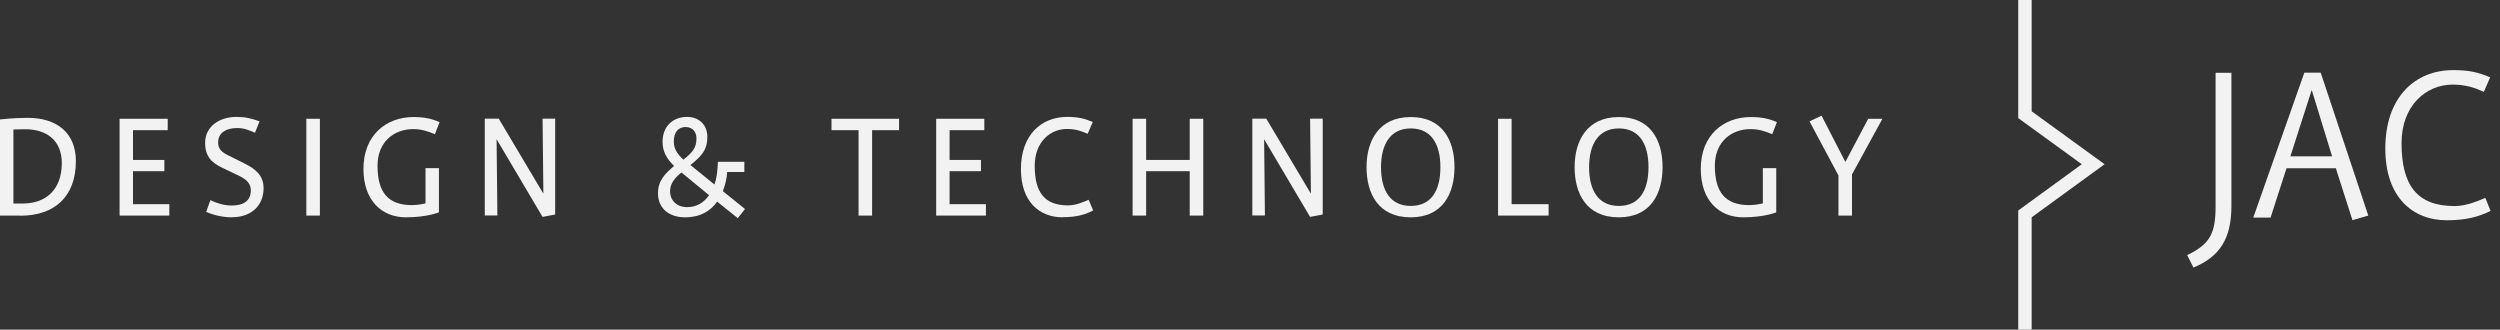 <svg width="182" height="24" viewBox="0 0 182 24" fill="none" xmlns="http://www.w3.org/2000/svg">
<rect x="0" y="0" width="182" height="24" fill="#333333" stroke="none"/>
<g clip-path="url(#clip0_249_1012)">
<path d="M159.684 19.481L159.226 18.573C160.904 17.763 161.295 16.983 161.295 15.001V5.3H162.447V14.992C162.447 17.392 161.588 18.691 159.675 19.481H159.684Z" fill="#F2F2F2"/>
<path d="M168.303 6.578H168.283L166.741 11.38H169.776L168.303 6.578ZM171.26 16.036L170.05 12.249H166.458L165.297 15.841H164.037L167.756 5.29H168.947L172.412 15.694L171.26 16.026V16.036Z" fill="#F2F2F2"/>
<path d="M178.141 16.036C175.613 16.036 173.651 14.338 173.651 10.814C173.651 7.047 175.837 5.104 178.59 5.104C179.732 5.104 180.425 5.261 181.284 5.632L180.825 6.686C180.161 6.383 179.497 6.159 178.551 6.159C176.608 6.159 174.832 7.701 174.832 10.414C174.832 13.459 175.935 15.001 178.687 15.001C179.507 15.001 180.317 14.669 180.932 14.406L181.313 15.353C180.415 15.811 179.419 16.036 178.121 16.036H178.141Z" fill="#F2F2F2"/>
<path d="M147.904 24H146.928V15.323L151.554 11.956L146.928 8.599V0H147.904V8.101L153.213 11.956L147.904 15.821V24Z" fill="#F2F2F2"/>
<path d="M1.474 15.694H0V8.696C0 8.696 0.976 8.579 2.011 8.579C4.187 8.579 5.524 9.711 5.524 11.732C5.524 14.308 3.982 15.704 1.474 15.704V15.694ZM1.845 9.409C1.357 9.409 0.976 9.428 0.976 9.428V14.816H1.659C3.328 14.816 4.499 13.82 4.499 11.868C4.499 10.209 3.377 9.409 1.845 9.409Z" fill="#F2F2F2"/>
<path d="M8.706 15.694V8.647H12.21V9.477H9.682V11.644H11.966V12.463H9.682V14.864H12.327V15.694H8.706Z" fill="#F2F2F2"/>
<path d="M16.934 15.821C16.212 15.821 15.567 15.665 15.011 15.431L15.314 14.572C15.772 14.787 16.309 14.962 16.856 14.962C17.715 14.962 18.261 14.63 18.261 13.859C18.261 13.283 17.841 13 17.275 12.737L16.172 12.21C15.431 11.858 14.933 11.4 14.933 10.404C14.933 9.194 15.987 8.511 17.207 8.511C17.861 8.511 18.281 8.618 18.895 8.833L18.564 9.662C18.144 9.487 17.783 9.321 17.266 9.321C16.543 9.321 15.88 9.614 15.88 10.365C15.88 10.882 16.192 11.107 16.641 11.322L17.773 11.888C18.651 12.317 19.188 12.805 19.188 13.703C19.188 14.933 18.329 15.811 16.914 15.811L16.934 15.821Z" fill="#F2F2F2"/>
<path d="M22.302 15.694V8.647H23.288V15.694H22.302Z" fill="#F2F2F2"/>
<path d="M31.662 9.77C31.193 9.575 30.715 9.399 30.081 9.399C28.675 9.399 27.484 10.336 27.484 12.063C27.484 13.976 28.226 14.933 29.993 14.933C30.461 14.933 30.978 14.806 30.978 14.806V12.239H31.954V15.46C31.954 15.46 31.086 15.821 29.553 15.821C27.777 15.821 26.459 14.582 26.459 12.298C26.459 9.838 28.109 8.521 30.11 8.521C30.871 8.521 31.418 8.638 32.003 8.891L31.662 9.77Z" fill="#F2F2F2"/>
<path d="M39.499 15.792L36.161 10.15H36.151L36.21 15.684H35.292V8.637H36.307L39.548 14.084H39.558L39.499 8.637H40.416V15.616L39.489 15.792H39.499Z" fill="#F2F2F2"/>
<path d="M53.719 15.889L52.207 14.679C51.719 15.372 50.977 15.821 49.874 15.821C48.703 15.821 47.902 15.167 47.902 14.074C47.902 13.176 48.371 12.678 49.074 12.083C48.547 11.566 48.234 11.048 48.234 10.326C48.234 9.165 49.015 8.511 50.02 8.511C50.879 8.511 51.494 9.077 51.494 9.965C51.494 10.921 51.065 11.37 50.264 12.015L52.011 13.43C52.187 12.922 52.226 12.532 52.265 11.78H54.188V12.522H52.939C52.919 13 52.782 13.479 52.626 13.918L54.237 15.216L53.71 15.88L53.719 15.889ZM49.747 12.668C49.747 12.668 49.63 12.571 49.61 12.561C49.181 12.893 48.781 13.332 48.781 13.908C48.781 14.601 49.269 15.079 50.02 15.079C50.772 15.079 51.27 14.708 51.621 14.211L49.747 12.668ZM49.942 9.243C49.406 9.243 49.054 9.594 49.054 10.277C49.054 10.756 49.21 11.117 49.747 11.624C50.372 11.136 50.703 10.785 50.703 10.082C50.703 9.623 50.43 9.253 49.942 9.253V9.243Z" fill="#F2F2F2"/>
<path d="M63.489 9.477V15.694H62.504V9.477H60.532V8.647H65.451V9.477H63.48H63.489Z" fill="#F2F2F2"/>
<path d="M68.154 15.694V8.647H71.658V9.477H69.13V11.644H71.414V12.463H69.13V14.864H71.775V15.694H68.154Z" fill="#F2F2F2"/>
<path d="M77.368 15.821C75.65 15.821 74.323 14.66 74.323 12.317C74.323 9.828 75.797 8.511 77.69 8.511C78.471 8.511 78.959 8.628 79.554 8.882L79.183 9.741C78.734 9.545 78.315 9.389 77.68 9.389C76.451 9.389 75.328 10.336 75.328 12.073C75.328 14.006 76.041 14.952 77.749 14.952C78.315 14.952 78.822 14.728 79.252 14.543L79.584 15.323C78.93 15.665 78.266 15.811 77.368 15.811V15.821Z" fill="#F2F2F2"/>
<path d="M86.611 15.694V12.463H83.439V15.694H82.453V8.647H83.439V11.644H86.611V8.647H87.597V15.694H86.611Z" fill="#F2F2F2"/>
<path d="M95.375 15.792L92.037 10.15H92.028L92.086 15.684H91.169V8.637H92.184L95.424 14.084H95.434L95.375 8.637H96.293V15.616L95.366 15.792H95.375Z" fill="#F2F2F2"/>
<path d="M102.705 15.821C100.304 15.821 99.484 14.045 99.484 12.171C99.484 10.297 100.343 8.521 102.705 8.521C105.067 8.521 105.887 10.287 105.887 12.171C105.887 14.055 105.057 15.821 102.705 15.821ZM102.705 9.35C101.231 9.35 100.538 10.492 100.538 12.171C100.538 13.85 101.202 14.991 102.705 14.991C104.208 14.991 104.862 13.85 104.862 12.171C104.862 10.492 104.198 9.35 102.705 9.35Z" fill="#F2F2F2"/>
<path d="M109.059 15.694V8.647H110.045V14.864H112.739V15.694H109.059Z" fill="#F2F2F2"/>
<path d="M117.853 15.821C115.452 15.821 114.632 14.045 114.632 12.171C114.632 10.297 115.491 8.521 117.853 8.521C120.215 8.521 121.035 10.287 121.035 12.171C121.035 14.055 120.205 15.821 117.853 15.821ZM117.853 9.35C116.379 9.35 115.686 10.492 115.686 12.171C115.686 13.85 116.35 14.991 117.853 14.991C119.356 14.991 120.01 13.85 120.01 12.171C120.01 10.492 119.346 9.35 117.853 9.35Z" fill="#F2F2F2"/>
<path d="M129.018 9.77C128.55 9.575 128.072 9.399 127.437 9.399C126.032 9.399 124.841 10.336 124.841 12.063C124.841 13.976 125.583 14.933 127.349 14.933C127.818 14.933 128.335 14.806 128.335 14.806V12.239H129.311V15.46C129.311 15.46 128.442 15.821 126.91 15.821C125.134 15.821 123.816 14.582 123.816 12.298C123.816 9.838 125.466 8.521 127.466 8.521C128.228 8.521 128.774 8.638 129.36 8.891L129.018 9.77Z" fill="#F2F2F2"/>
<path d="M134.826 12.717V15.694H133.84V12.776L131.732 8.833L132.61 8.423L134.338 11.78H134.347L136.006 8.647H137.041L134.816 12.717H134.826Z" fill="#F2F2F2"/>
</g>
<defs>
<clipPath id="clip0_249_1012">
<rect width="181.322" height="24" fill="white"/>
</clipPath>
</defs>
</svg>
